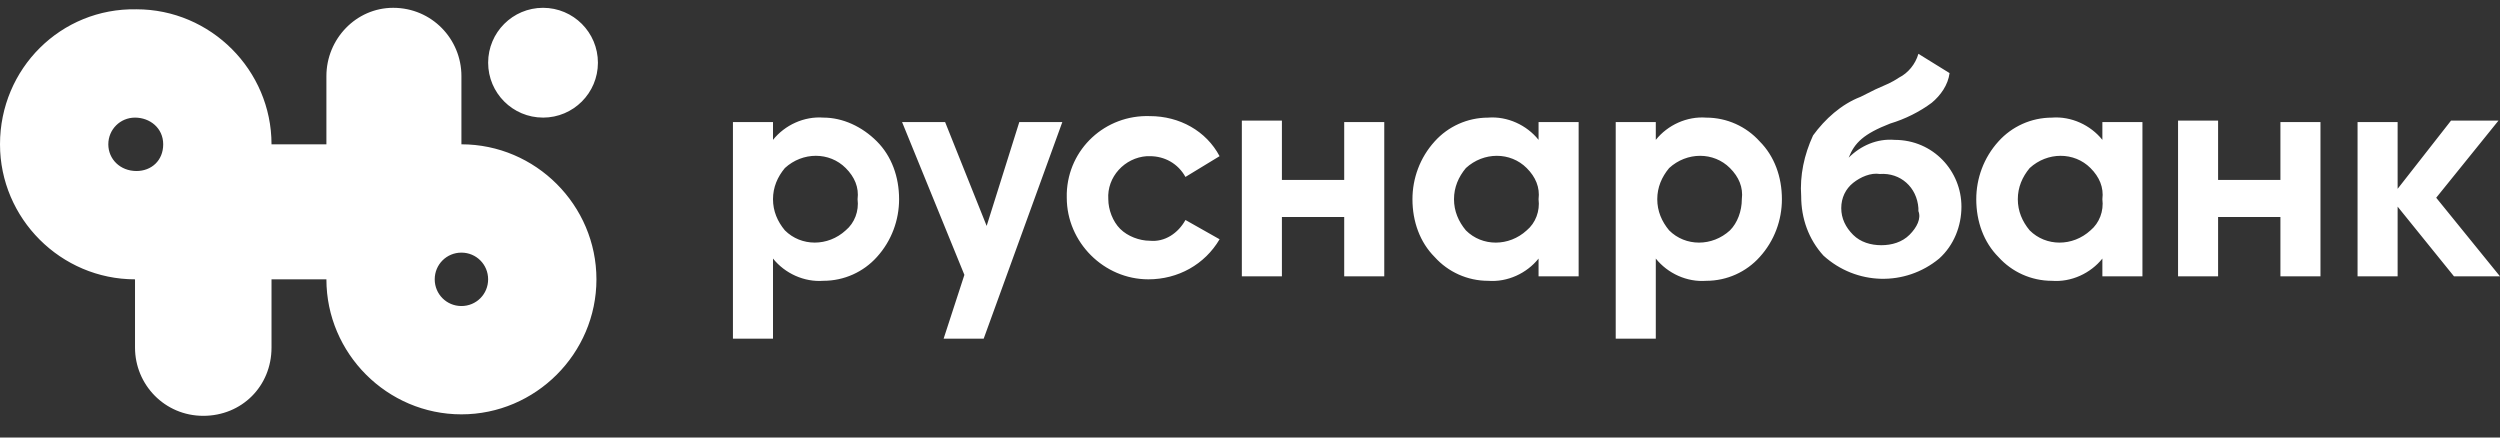 <svg xmlns="http://www.w3.org/2000/svg" viewBox="0 0 160 28">
	<rect x="0" y="0" width="160" height="28" fill="#333333" stroke="none"/>
	<path fill="#fff" d="M29.531 9.236v-4.368C29.531 2.494 27.632.5 25.163.5c-2.374 0-4.273 1.994-4.273 4.368v4.368h-3.513c0-4.748-3.893-8.641-8.641-8.641C3.893.5 0 4.393 0 9.236c0 4.748 3.893 8.641 8.641 8.641v4.368c0 2.374 1.899 4.368 4.368 4.368 2.469 0 4.368-1.899 4.368-4.368v-4.368h3.513c0 4.748 3.893 8.641 8.641 8.641 4.748 0 8.641-3.893 8.641-8.641 0-4.748-3.893-8.641-8.641-8.641Zm-22.599 0c0-.95.76-1.709 1.709-1.709.95 0 1.804.665 1.804 1.709 0 1.044-.76 1.709-1.709 1.709-1.045 0-1.804-.76-1.804-1.709ZM29.531 19.586c-.95 0-1.709-.76-1.709-1.709 0-.95.76-1.709 1.709-1.709.95 0 1.709.76 1.709 1.709 0 .95-.76 1.709-1.709 1.709Zm5.223-12.059c1.94 0 3.513-1.573 3.513-3.513C38.267 2.073 36.694.5 34.754.5c-1.94 0-3.513 1.573-3.513 3.513 0 1.94 1.573 3.513 3.513 3.513Zm14.718 1.424c.76-.95 1.994-1.519 3.228-1.424 1.234 0 2.469.57 3.418 1.519.95.95 1.424 2.279 1.424 3.703 0 1.329-.475 2.659-1.424 3.703-.855.95-2.089 1.519-3.418 1.519-1.234.095-2.469-.475-3.228-1.424v5.128H46.908V7.812h2.564v1.139Zm.76 5.792c1.044 1.044 2.754 1.044 3.893 0 .57-.475.855-1.234.76-1.994.095-.76-.19-1.424-.76-1.994-1.044-1.045-2.754-1.045-3.893 0-.475.57-.76 1.234-.76 1.994 0 .76.285 1.424.76 1.994Zm21.46-.095c.475.475 1.234.76 1.899.76.95.095 1.804-.475 2.279-1.329l2.184 1.234c-.95 1.614-2.659 2.564-4.558 2.564-2.849 0-5.223-2.374-5.223-5.223v-.285c.095-2.849 2.469-5.033 5.317-4.938 1.899 0 3.608.95 4.463 2.564l-2.184 1.329c-.475-.855-1.329-1.329-2.279-1.329h-.19c-1.424.095-2.564 1.329-2.469 2.754 0 .665.285 1.424.76 1.899Zm10.35-3.134h3.987V7.812h2.564v9.875h-2.564v-3.798h-3.987v3.798h-2.564V7.717h2.564v3.798ZM95.24 7.527c1.235-.095 2.469.475 3.228 1.424V7.812h2.565v9.875h-2.565v-1.139c-.759.95-1.994 1.519-3.228 1.424-1.329 0-2.564-.57-3.418-1.519-.95-.95-1.425-2.279-1.425-3.703 0-1.329.475-2.659 1.425-3.703.854-.95 2.089-1.519 3.418-1.519Zm-1.424 7.217c1.044 1.044 2.754 1.044 3.893 0 .57-.475.854-1.234.759-1.994.095-.76-.189-1.424-.759-1.994-1.044-1.045-2.754-1.045-3.893 0-.475.57-.76 1.234-.76 1.994 0 .76.285 1.424.76 1.994Zm12.155-5.792c.759-.95 1.993-1.519 3.228-1.424 1.329 0 2.564.57 3.418 1.519.95.95 1.425 2.279 1.425 3.703 0 1.329-.475 2.659-1.425 3.703-.854.95-2.089 1.519-3.418 1.519-1.235.095-2.469-.475-3.228-1.424v5.128h-2.565V7.812h2.565v1.139Zm.854 5.792c1.044 1.044 2.754 1.044 3.893 0 .475-.475.759-1.234.759-1.994.095-.76-.189-1.424-.759-1.994-1.044-1.045-2.754-1.045-3.893 0-.475.57-.76 1.234-.76 1.994 0 .76.285 1.424.76 1.994Zm11.49-4.653c.759-.76 1.804-1.234 2.943-1.139 2.469 0 4.274 1.994 4.274 4.273 0 1.234-.476 2.469-1.425 3.323-2.184 1.804-5.318 1.709-7.407-.19-.949-1.044-1.424-2.374-1.424-3.798-.095-1.329.19-2.659.76-3.893.76-1.045 1.804-1.994 3.038-2.469l.95-.475.854-.38c.19-.095.38-.19.665-.38.57-.285 1.045-.855 1.235-1.519l1.994 1.234c-.096.76-.57 1.424-1.14 1.899-.76.57-1.709 1.045-2.659 1.329-1.709.665-2.279 1.234-2.658 2.184Zm2.089 5.602c.664 0 1.329-.19 1.804-.665.475-.475.759-1.044.57-1.519v-.19c-.095-1.329-1.14-2.279-2.47-2.184-.569-.095-1.234.19-1.709.57-.475.38-.759.95-.759 1.614 0 .665.284 1.234.759 1.709.475.475 1.14.665 1.805.665Zm10.92-8.166c1.234-.095 2.468.475 3.228 1.424V7.812h2.564v9.875h-2.564v-1.139c-.76.95-1.994 1.519-3.228 1.424-1.33 0-2.564-.57-3.419-1.519-.949-.95-1.424-2.279-1.424-3.703 0-1.329.475-2.659 1.424-3.703.855-.95 2.089-1.519 3.419-1.519Zm-1.425 7.217c1.045 1.044 2.753 1.044 3.893 0 .57-.475.855-1.234.76-1.994.095-.76-.19-1.424-.76-1.994-1.044-1.045-2.754-1.045-3.893 0-.475.57-.759 1.234-.759 1.994 0 .76.284 1.424.759 1.994Zm12.059-3.229h3.989V7.812h2.563v9.875h-2.563v-3.798h-3.989v3.798h-2.563V7.717h2.563v3.798Zm17.947-3.798-3.988 4.938L160 17.687h-2.944l-3.608-4.463v4.463h-2.564V7.812h2.564v4.273l3.419-4.368h3.038Zm-99.418.095 2.659 6.647 2.089-6.647h2.754L62.956 21.675h-2.564l1.329-4.083-3.988-9.78h2.754Z"/>
</svg>